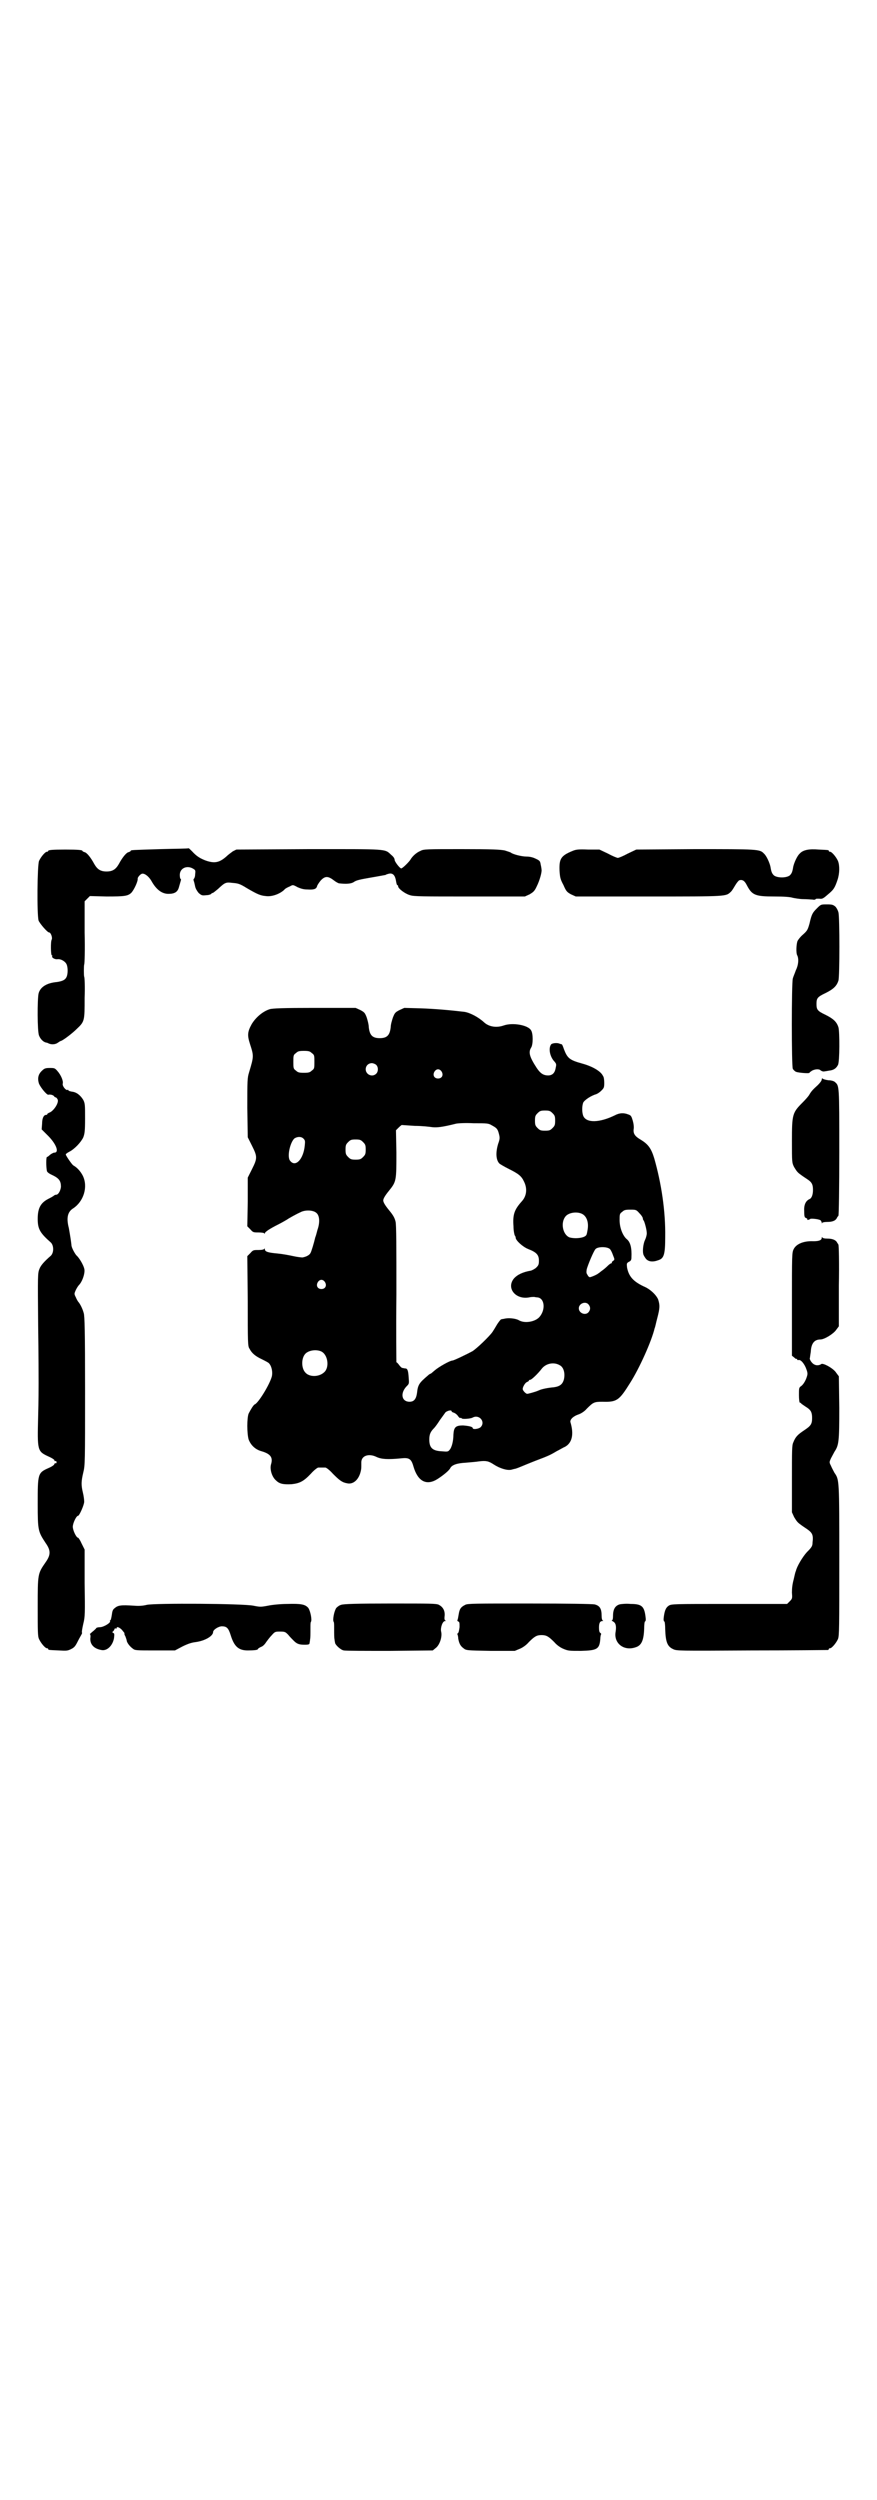 <?xml version="1.0" standalone="no"?>
<!DOCTYPE svg PUBLIC "-//W3C//DTD SVG 20010904//EN"
 "http://www.w3.org/TR/2001/REC-SVG-20010904/DTD/svg10.dtd">
<svg version="1.0" xmlns="http://www.w3.org/2000/svg"
 width="1000pt" height="2850pt" viewBox="0 0 1000 2850"
 preserveAspectRatio="xMidYMid meet">
<g transform="translate(0,2850) scale(0.5,-0.5)"
fill="#000000" stroke="none">
<path d="M366 3764 c-66 -2 -68 -2 -68 -4 0 -1 -2 -2 -5 -3 -5 -1 -14 -12 -22
-27 -7 -12 -14 -17 -28 -17 -14 0 -21 5 -28 17 -8 15 -17 26 -22 27 -3 1 -5 2
-5 3 0 2 -10 3 -39 3 -30 0 -39 -1 -39 -3 0 -1 -1 -2 -3 -2 -4 0 -14 -12 -18
-21 -4 -10 -5 -122 -1 -136 3 -7 20 -27 24 -27 4 0 8 -12 6 -16 -3 -5 -2 -36
0 -36 1 0 2 -1 1 -2 -2 -3 6 -8 12 -7 8 1 18 -5 21 -12 3 -7 3 -21 0 -28 -3
-7 -9 -10 -22 -12 -23 -2 -38 -11 -42 -26 -3 -13 -3 -87 1 -96 3 -8 10 -15 16
-16 1 0 3 -1 4 -1 6 -4 16 -4 22 0 3 2 7 5 9 5 8 4 26 18 35 27 18 17 18 18
18 71 1 25 0 47 -1 48 -1 2 -1 25 0 28 1 1 2 34 1 73 l0 71 6 6 6 6 38 -1 c42
0 49 1 57 9 6 7 15 26 14 32 0 3 6 10 10 11 6 1 15 -6 21 -16 11 -20 24 -30
39 -30 14 0 21 4 24 15 1 4 3 10 4 14 1 3 1 5 0 5 -1 0 -2 4 -2 9 0 16 17 23
31 14 5 -3 5 -4 4 -13 0 -5 -2 -9 -3 -10 -1 0 -1 -2 0 -5 1 -2 2 -8 3 -12 1
-5 4 -10 8 -15 7 -6 8 -6 18 -5 5 0 10 2 11 3 0 1 1 2 3 2 1 0 6 4 12 9 16 15
18 16 33 14 13 -1 17 -2 33 -12 24 -14 31 -17 43 -18 13 -2 31 4 42 14 2 3 8
6 13 8 7 4 7 4 18 -2 7 -3 13 -5 22 -5 15 -1 20 1 22 7 0 2 4 8 8 13 10 11 17
11 30 1 5 -4 11 -7 12 -7 17 -2 28 -1 34 3 5 4 15 6 38 10 18 3 33 6 34 6 1 1
4 2 8 3 9 2 14 -4 16 -16 1 -6 2 -10 3 -10 1 0 2 -1 2 -3 0 -5 16 -17 27 -20
8 -3 30 -3 136 -3 l126 0 11 5 c8 5 11 7 16 18 7 14 12 33 11 38 0 2 -1 8 -2
12 -1 7 -2 9 -11 13 -6 3 -13 5 -21 5 -11 0 -31 5 -36 9 -1 1 -8 3 -14 5 -11
2 -26 3 -98 3 -80 0 -87 0 -94 -4 -10 -4 -19 -13 -23 -20 -3 -5 -18 -20 -21
-20 -3 0 -14 14 -15 19 0 4 -3 8 -8 12 -15 14 -6 13 -188 13 l-165 -1 -8 -4
c-4 -3 -11 -8 -15 -12 -16 -14 -27 -16 -47 -9 -13 5 -21 10 -31 21 -4 4 -7 7
-8 7 -1 -1 -29 -1 -64 -2z"/>
<path d="M1306 3760 c-27 -11 -31 -18 -30 -45 1 -16 2 -20 9 -33 6 -14 8 -16
17 -21 l11 -5 167 0 c182 0 175 0 187 11 3 3 7 10 10 15 3 5 7 10 9 11 7 2 12
-1 17 -11 12 -23 19 -26 63 -26 22 0 36 -1 42 -3 5 -1 16 -3 24 -3 8 0 18 -1
21 -1 4 -1 7 0 7 1 0 1 3 1 8 1 8 -1 9 0 24 13 9 8 12 12 18 30 5 15 5 33 1
43 -4 9 -14 21 -18 21 -2 0 -3 1 -3 2 0 2 0 2 -23 3 -22 2 -36 -1 -43 -9 -6
-5 -13 -21 -15 -30 -2 -13 -4 -16 -8 -20 -8 -6 -28 -6 -36 0 -4 4 -6 7 -8 20
-2 9 -9 25 -15 30 -9 10 -15 10 -158 10 l-133 -1 -19 -9 c-11 -6 -21 -10 -23
-10 -2 0 -12 4 -23 10 l-19 9 -26 0 c-22 1 -28 0 -35 -3z"/>
<path d="M1863 3629 c-10 -10 -12 -13 -17 -35 -4 -14 -5 -16 -15 -25 -6 -5
-11 -12 -12 -14 -3 -6 -4 -28 -1 -33 4 -8 3 -22 -3 -34 -2 -6 -6 -15 -7 -19
-3 -12 -3 -199 0 -206 2 -3 5 -6 8 -7 6 -2 30 -4 30 -2 0 1 3 3 6 5 8 4 17 4
20 0 2 -1 4 -2 6 -2 2 0 7 1 13 2 10 1 16 5 20 13 4 7 4 76 1 86 -4 12 -11 19
-29 28 -19 9 -21 12 -21 25 0 13 2 16 21 25 18 9 25 16 29 28 3 9 3 146 0 156
-1 4 -4 10 -7 13 -5 4 -7 5 -19 5 -14 0 -14 0 -23 -9z"/>
<path d="M615 3399 c-16 -5 -32 -19 -41 -34 -10 -18 -10 -26 -4 -45 9 -28 9
-28 -2 -65 -4 -13 -4 -18 -4 -81 l1 -67 10 -20 c12 -24 12 -28 0 -52 l-10 -20
0 -55 -1 -56 7 -7 c6 -7 7 -7 19 -7 7 0 12 -1 13 -2 0 -2 1 -2 1 0 0 3 10 10
32 21 8 4 16 9 18 10 4 3 22 13 31 17 11 6 29 5 36 -1 8 -6 9 -22 3 -39 -2 -8
-4 -15 -5 -17 -3 -13 -9 -33 -11 -36 -2 -4 -8 -8 -18 -10 -3 0 -12 1 -21 3 -9
2 -25 5 -36 6 -22 2 -29 4 -29 10 0 2 -1 2 -1 1 -1 -2 -6 -3 -13 -3 -12 0 -13
0 -19 -7 l-7 -7 1 -103 c0 -93 0 -103 4 -108 5 -10 13 -17 28 -24 8 -4 16 -8
17 -10 6 -7 8 -20 6 -29 -5 -19 -31 -61 -39 -64 -3 -1 -10 -13 -14 -21 -4 -10
-4 -45 0 -59 5 -13 15 -23 30 -27 20 -6 26 -14 21 -30 -3 -11 2 -28 11 -36 8
-8 16 -10 36 -9 18 2 27 6 44 24 7 8 15 14 17 14 2 0 6 0 8 0 2 0 6 0 8 0 2 0
10 -6 17 -14 15 -15 21 -20 33 -22 14 -3 27 9 31 29 1 4 1 9 1 10 0 1 0 5 0 9
0 15 17 21 35 12 11 -5 25 -6 56 -3 18 2 23 -1 28 -19 10 -34 30 -44 55 -28
14 9 27 20 29 25 4 7 15 11 35 12 11 1 24 2 30 3 16 2 22 1 34 -7 14 -9 30
-14 40 -12 4 1 7 2 8 2 1 0 7 2 14 5 7 3 22 9 32 13 29 11 34 13 49 22 8 4 16
9 19 10 17 9 21 29 13 56 -2 6 6 14 18 18 6 2 14 7 19 13 15 15 17 16 36 16
33 -1 38 3 63 43 21 33 49 95 56 125 1 1 3 12 6 23 6 23 6 29 2 42 -4 10 -18
24 -33 30 -23 11 -34 22 -38 43 -1 9 -1 10 4 13 5 2 6 5 6 10 1 21 -2 35 -11
42 -9 8 -16 26 -16 43 0 13 0 15 6 19 4 4 7 5 18 5 13 0 14 0 21 -8 5 -5 8
-10 8 -12 0 -2 1 -4 2 -5 2 -3 7 -21 7 -29 0 -4 -2 -11 -4 -15 -4 -8 -6 -25
-4 -32 0 -2 3 -7 6 -11 6 -7 16 -8 29 -3 12 4 15 13 15 52 1 60 -9 124 -25
180 -7 23 -14 32 -30 42 -14 8 -18 14 -17 24 1 5 0 13 -2 20 -3 10 -4 12 -10
14 -10 4 -20 4 -31 -2 -35 -17 -65 -18 -72 -1 -3 8 -3 22 0 30 3 6 18 16 29
19 3 1 8 4 12 8 6 6 7 7 7 18 0 7 -1 14 -3 16 -5 11 -25 22 -47 28 -29 8 -34
12 -42 33 -2 6 -4 11 -5 11 -1 0 -3 1 -4 1 -5 3 -17 2 -20 -1 -7 -9 -3 -29 8
-40 4 -5 4 -6 2 -15 -2 -11 -8 -16 -17 -16 -11 0 -18 5 -26 17 -17 26 -19 36
-13 46 5 7 5 33 0 40 -7 12 -42 18 -62 11 -17 -6 -34 -3 -45 7 -13 12 -32 22
-45 24 -34 4 -69 7 -100 8 l-37 1 -11 -5 c-10 -5 -11 -7 -15 -17 -2 -6 -5 -16
-5 -22 -2 -18 -8 -25 -25 -25 -17 0 -23 7 -25 25 0 6 -3 17 -5 23 -4 10 -5 11
-14 16 l-11 5 -94 0 c-71 0 -96 -1 -102 -3z m96 -100 c6 -4 6 -6 6 -20 0 -14
0 -16 -6 -20 -4 -4 -7 -5 -18 -5 -11 0 -14 1 -18 5 -6 4 -6 6 -6 20 0 14 0 16
6 20 4 4 7 5 18 5 11 0 14 -1 18 -5z m147 -27 c5 -5 5 -15 0 -20 -9 -9 -24 -2
-24 10 0 8 6 14 14 14 3 0 8 -2 10 -4z m149 -15 c5 -8 1 -16 -8 -16 -9 0 -13
8 -8 16 2 3 5 5 8 5 3 0 6 -2 8 -5z m253 -95 c5 -5 6 -7 6 -17 0 -10 -1 -12
-6 -17 -5 -5 -7 -6 -17 -6 -10 0 -12 1 -17 6 -5 5 -6 7 -6 17 0 10 1 12 6 17
5 5 7 6 17 6 10 0 12 -1 17 -6z m-138 -28 c11 -6 13 -8 16 -20 2 -8 2 -11 -2
-22 -6 -20 -5 -37 3 -45 1 -1 11 -7 21 -12 22 -11 29 -16 35 -29 8 -16 6 -33
-5 -45 -17 -19 -21 -30 -19 -57 0 -10 2 -19 3 -21 1 -1 2 -3 2 -5 0 -6 16 -21
29 -26 18 -7 24 -13 24 -26 0 -9 -1 -11 -6 -16 -3 -3 -9 -6 -12 -7 -18 -3 -31
-9 -39 -18 -18 -22 4 -49 35 -43 4 1 9 1 11 1 1 0 4 -1 7 -1 17 -1 20 -28 5
-45 -10 -11 -34 -15 -47 -7 -7 4 -24 6 -34 3 -2 0 -5 -1 -6 -1 -1 0 -5 -5 -9
-11 -4 -7 -9 -15 -11 -18 -7 -10 -36 -38 -46 -44 -11 -6 -42 -21 -45 -21 -6 0
-32 -15 -40 -22 -5 -4 -9 -8 -10 -8 -1 0 -4 -2 -6 -4 -20 -17 -23 -21 -25 -40
-2 -14 -7 -20 -17 -20 -19 0 -22 21 -5 37 4 4 4 6 3 18 -1 17 -3 21 -8 21 -2
0 -5 1 -6 1 -2 0 -5 3 -8 7 -2 3 -5 6 -6 6 0 0 -1 70 0 155 0 107 0 159 -2
166 -2 8 -5 14 -15 26 -9 11 -13 18 -13 22 0 4 4 11 13 22 17 21 17 23 17 87
l-1 51 6 6 c4 4 7 6 7 6 1 0 14 -1 30 -2 16 0 34 -2 40 -3 11 -1 22 0 54 8 4
1 22 2 40 1 31 0 34 0 42 -5z m-430 -30 c4 -4 4 -6 3 -16 -3 -31 -21 -50 -33
-35 -8 8 -1 41 9 51 7 5 16 5 21 0z m136 -8 c5 -5 6 -7 6 -17 0 -10 -1 -12 -6
-17 -5 -5 -7 -6 -17 -6 -10 0 -12 1 -17 6 -5 5 -6 7 -6 17 0 10 1 12 6 17 5 5
7 6 17 6 10 0 12 -1 17 -6z m498 -163 c12 -5 17 -20 14 -37 -1 -6 -2 -11 -3
-12 -4 -7 -27 -9 -39 -5 -15 7 -20 34 -8 48 7 8 24 11 36 6z m65 -81 c2 -2 5
-8 7 -14 4 -10 4 -10 0 -13 -2 -1 -3 -3 -3 -4 1 0 1 -1 0 -1 -2 0 -6 -3 -9 -6
-4 -4 -10 -9 -13 -11 -3 -2 -6 -5 -8 -6 -3 -3 -17 -9 -20 -9 -1 0 -4 2 -5 5
-3 4 -3 6 -2 13 3 11 16 42 20 46 5 6 27 6 33 0z m-650 -75 c5 -8 1 -16 -8
-16 -9 0 -13 8 -8 16 2 3 5 5 8 5 3 0 6 -2 8 -5z m601 -51 c5 -6 5 -12 0 -18
-7 -8 -22 -2 -22 9 0 11 15 17 22 9z m-610 -107 c16 -7 20 -37 7 -48 -12 -11
-34 -11 -43 0 -9 10 -9 32 0 42 7 8 24 11 36 6z m545 -32 c9 -5 12 -19 9 -32
-3 -11 -9 -16 -23 -18 -13 -1 -28 -4 -34 -7 -9 -4 -25 -8 -27 -8 -4 1 -10 8
-10 11 0 5 6 15 10 16 2 1 4 2 4 3 0 1 1 2 3 2 3 0 17 13 27 26 10 12 28 15
41 7z m-247 -105 c0 -1 2 -2 5 -3 3 -1 7 -4 9 -7 2 -3 5 -6 6 -5 1 1 2 0 3 -1
1 -2 20 -1 25 2 15 8 30 -10 18 -22 -4 -4 -18 -6 -18 -2 0 3 -9 5 -22 6 -17 0
-21 -4 -22 -21 0 -15 -4 -30 -9 -35 -3 -4 -5 -4 -17 -3 -22 1 -29 8 -29 27 0
12 3 18 11 26 2 2 8 10 13 18 5 7 11 15 13 18 5 4 14 6 14 2z"/>
<path d="M96 3259 c-9 -8 -11 -18 -7 -30 4 -9 17 -25 21 -25 4 1 10 0 13 -3 1
-2 3 -3 4 -3 1 0 3 -2 4 -4 5 -7 -9 -28 -19 -31 -2 -1 -4 -2 -4 -3 0 -1 -1 -2
-3 -2 -5 0 -9 -7 -9 -20 l-1 -13 12 -12 c21 -20 29 -41 17 -41 -2 0 -6 -2 -10
-5 -3 -3 -6 -5 -7 -5 -2 0 -2 -23 0 -32 1 -3 5 -6 14 -10 14 -7 18 -13 18 -26
-1 -9 -6 -18 -11 -18 -2 0 -4 -1 -5 -2 -1 -1 -6 -4 -12 -7 -18 -9 -25 -21 -25
-46 0 -23 5 -32 30 -54 7 -7 7 -23 0 -30 -15 -13 -23 -22 -26 -30 -4 -10 -4
-12 -3 -129 1 -65 1 -125 1 -132 0 -7 0 -41 -1 -75 -2 -79 -2 -80 24 -92 7 -3
13 -7 13 -8 0 -2 1 -3 3 -2 1 0 2 -1 2 -3 0 -2 -1 -3 -2 -2 -2 0 -3 -1 -3 -2
0 -2 -6 -6 -13 -9 -25 -11 -25 -13 -25 -82 0 -61 1 -63 18 -89 12 -17 12 -27
0 -44 -18 -26 -18 -26 -18 -101 0 -56 0 -68 3 -74 4 -9 14 -21 18 -21 2 0 3
-1 3 -2 0 -2 1 -2 24 -3 17 -1 20 -1 28 3 8 4 10 7 16 19 4 8 8 14 8 15 1 0 1
2 1 4 -1 1 1 11 3 20 4 16 4 23 3 93 l0 76 -7 14 c-3 7 -7 13 -8 13 -4 0 -12
17 -12 25 0 8 8 25 12 25 3 0 14 25 14 32 0 4 -1 13 -3 21 -4 17 -4 25 1 46 4
16 4 24 4 186 0 139 -1 170 -3 177 -3 11 -8 20 -11 24 -2 2 -5 7 -7 12 -4 8
-4 8 0 17 2 4 5 9 7 11 8 8 15 29 12 38 -2 8 -11 24 -18 30 -4 5 -10 16 -11
22 0 2 -1 9 -2 16 -1 7 -3 18 -4 24 -6 23 -3 37 10 45 24 16 34 49 22 74 -5
10 -13 19 -22 24 -3 2 -17 22 -17 25 0 1 4 4 8 6 12 6 27 22 32 33 3 8 4 14 4
43 0 30 0 34 -4 42 -6 10 -15 18 -26 19 -5 1 -8 2 -8 3 0 1 -1 2 -2 1 -3 -2
-12 8 -11 14 2 6 -4 20 -12 29 -6 7 -7 7 -18 7 -9 0 -12 -1 -17 -6z"/>
<path d="M1874 3239 c0 -3 -4 -8 -9 -13 -11 -10 -15 -14 -20 -23 -2 -3 -8 -10
-14 -16 -24 -24 -25 -27 -25 -89 0 -48 0 -49 5 -59 5 -8 7 -12 16 -18 1 -1 7
-5 13 -9 11 -7 14 -12 14 -25 0 -11 -3 -19 -8 -21 -9 -4 -13 -14 -12 -28 0
-12 1 -14 4 -15 2 -1 4 -2 3 -3 -1 -2 3 -2 7 1 2 1 17 0 23 -3 1 -1 3 -4 3 -6
0 -2 1 -2 1 0 1 1 5 2 12 2 12 0 19 3 22 10 1 2 3 4 3 4 1 0 2 65 2 145 0 155
0 151 -10 160 -2 2 -8 4 -15 4 -7 1 -13 3 -13 4 -1 1 -2 0 -2 -2z"/>
<path d="M1874 2878 c0 -6 -7 -8 -19 -8 -22 1 -39 -6 -45 -18 -4 -8 -4 -12 -4
-125 l0 -118 5 -4 c3 -3 5 -4 6 -3 0 0 1 0 1 -2 0 -1 1 -1 3 -1 5 2 14 -9 18
-21 3 -8 3 -11 1 -17 -3 -10 -9 -19 -14 -22 -4 -3 -4 -5 -4 -20 0 -9 1 -17 2
-17 1 0 3 -1 4 -3 2 -1 7 -5 12 -8 9 -6 12 -11 12 -24 0 -14 -3 -18 -18 -28
-15 -10 -20 -15 -25 -28 -3 -6 -3 -18 -3 -83 l0 -76 5 -11 c5 -8 7 -12 16 -18
1 -1 7 -5 13 -9 13 -9 15 -14 13 -31 0 -8 -2 -11 -13 -22 -10 -11 -23 -33 -25
-43 -1 -1 -3 -10 -5 -19 -3 -11 -4 -20 -4 -30 1 -13 1 -14 -5 -20 l-6 -6 -132
0 c-127 0 -132 0 -138 -4 -6 -4 -9 -10 -11 -24 -1 -7 -1 -11 1 -12 1 0 2 -8 2
-18 1 -29 5 -39 18 -45 8 -4 12 -4 179 -3 94 0 172 1 174 1 1 0 2 1 2 2 0 1 1
2 3 2 4 0 14 12 18 21 3 7 3 27 3 179 0 186 0 184 -11 200 -2 4 -6 11 -8 16
-4 8 -4 8 0 17 2 4 6 11 8 15 10 15 11 23 11 100 l-1 72 -6 8 c-6 10 -30 23
-34 20 -4 -3 -11 -4 -16 -1 -5 2 -12 12 -10 15 0 1 1 7 2 14 1 19 8 28 22 28
9 0 30 13 36 22 l6 8 0 93 c1 50 0 92 -1 93 0 1 -2 3 -3 5 -3 6 -11 9 -22 9
-7 0 -11 1 -12 3 0 1 -1 1 -1 -1z"/>
<path d="M335 2041 c-8 -2 -17 -3 -29 -2 -31 2 -37 1 -45 -6 -4 -3 -5 -7 -6
-15 -1 -6 -2 -11 -3 -12 -1 0 -2 -1 -1 -2 2 -4 -15 -14 -23 -14 -4 0 -9 -1 -9
-3 -1 -1 -5 -5 -9 -8 -3 -3 -6 -5 -5 -5 1 0 2 -4 1 -9 -1 -14 8 -24 25 -27 13
-3 26 10 29 27 1 9 1 11 -2 12 -2 1 -2 2 -1 3 1 0 3 3 4 5 0 2 2 3 3 2 1 -1 2
0 2 1 0 4 6 2 12 -4 3 -4 6 -7 6 -8 -1 0 0 -4 2 -7 1 -3 3 -8 3 -10 1 -5 7
-13 14 -18 5 -4 8 -4 51 -4 l45 0 17 9 c12 6 21 9 30 10 22 3 40 14 40 23 0 5
12 13 20 13 11 0 15 -4 20 -20 8 -26 18 -35 39 -35 14 0 23 1 23 3 0 1 3 3 7
5 4 1 9 6 12 11 3 4 8 11 13 16 7 8 8 8 19 8 11 0 12 -1 18 -7 4 -5 10 -11 13
-14 7 -7 12 -9 25 -9 9 0 11 1 11 4 0 1 1 5 1 7 1 5 1 12 1 27 0 7 0 13 1 14
3 4 -1 25 -6 32 -7 8 -16 10 -48 9 -15 0 -35 -2 -44 -4 -16 -3 -18 -3 -33 0
-24 5 -225 6 -243 2z"/>
<path d="M778 2041 c-4 -1 -8 -4 -11 -7 -5 -7 -9 -28 -6 -32 1 -1 1 -7 1 -14
0 -15 0 -22 1 -27 0 -2 1 -5 1 -6 0 -5 13 -17 20 -18 4 -1 51 -1 105 -1 l98 1
6 5 c10 7 16 27 13 38 -2 8 3 24 9 24 2 0 3 1 1 1 -2 1 -3 3 -2 11 1 12 -4 20
-13 25 -6 3 -18 3 -111 3 -76 0 -107 -1 -112 -3z"/>
<path d="M1061 2041 c-10 -5 -13 -9 -15 -22 -1 -6 -2 -12 -3 -13 0 -1 0 -2 2
-3 3 -1 3 -3 3 -13 -1 -7 -2 -13 -4 -14 -1 0 -1 -1 -1 -2 1 -2 2 -6 2 -10 2
-11 5 -17 12 -22 6 -5 7 -5 62 -6 l55 0 12 5 c7 3 15 9 20 15 13 13 18 16 29
16 11 0 16 -3 29 -16 5 -6 13 -12 20 -15 12 -5 13 -5 41 -5 37 1 42 4 44 27 0
5 1 10 2 11 0 0 0 2 -2 3 -2 1 -3 5 -3 12 0 10 2 15 8 15 2 0 2 1 1 1 -2 1 -3
5 -3 11 0 16 -4 23 -16 26 -7 1 -58 2 -150 2 -122 0 -140 0 -145 -3z"/>
<path d="M1413 2042 c-10 -3 -15 -11 -15 -26 0 -7 -1 -10 -2 -10 -2 0 -1 -1 2
-3 6 -3 8 -10 6 -23 -5 -26 18 -45 45 -36 14 4 19 16 20 42 0 10 1 17 2 17 2
1 2 5 1 12 -3 23 -9 28 -34 28 -9 1 -21 0 -25 -1z"/>
</g>
</svg>
